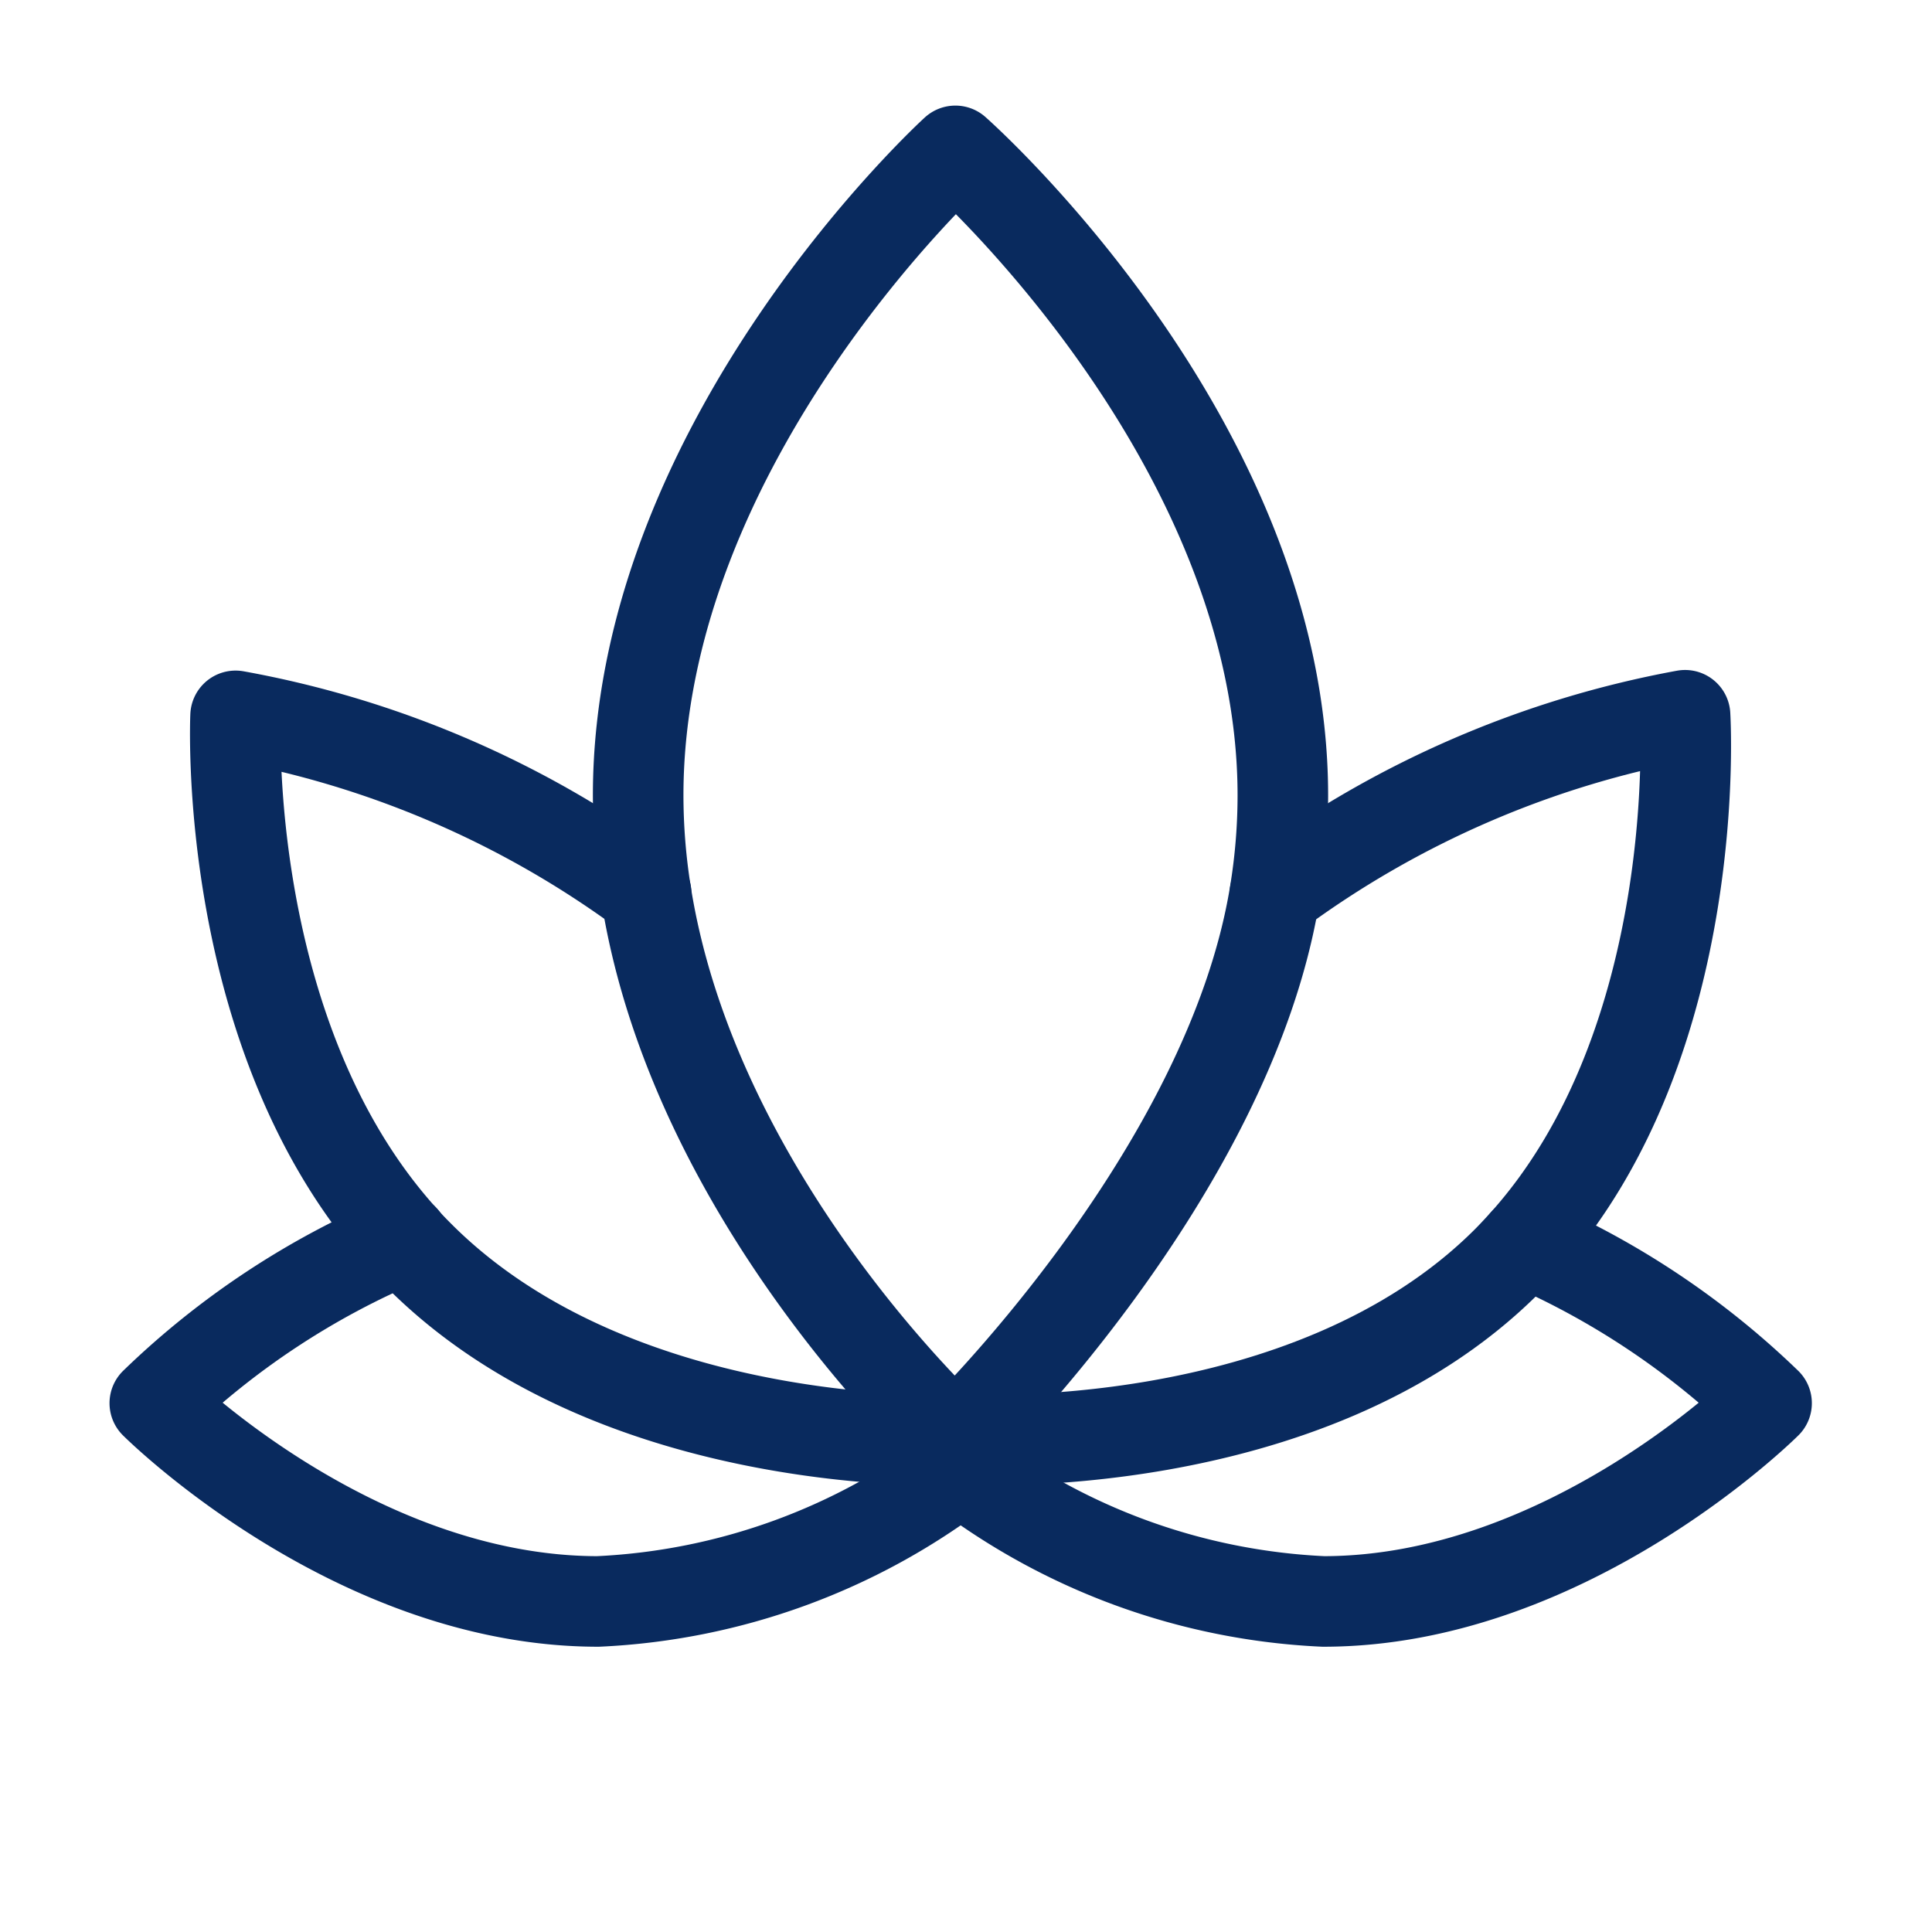 <svg xmlns="http://www.w3.org/2000/svg" xmlns:xlink="http://www.w3.org/1999/xlink" width="32" height="32" viewBox="0 0 32 32"><defs><style>.a,.c{fill:none;}.b{clip-path:url(#a);}.c{stroke:#092a5e;stroke-linecap:round;stroke-linejoin:round;stroke-width:1.5px;}</style><clipPath id="a"><rect class="a" width="32" height="32"/></clipPath></defs><g class="b"><rect class="a" width="32" height="32"/><g transform="translate(2.564 2.499)"><path class="c" d="M13.735,81.954a13.363,13.363,0,0,0-4.119,2.72s3.287,3.284,7.341,3.284a10.7,10.7,0,0,0,6.007-2.187" transform="translate(-9.616 -63.932)"/><path class="c" d="M26.638,61.944a10.7,10.7,0,0,0,6.007,2.187c4.054,0,7.341-3.284,7.341-3.284a13.41,13.41,0,0,0-4-2.669M21.428,52.4a16.325,16.325,0,0,0-6.8-2.937s-.25,5.325,2.778,8.665c.087.1.175.19.268.283,2.644,2.644,6.765,3.007,8.322,3.047" transform="translate(-13.29 -40.105)"/><path class="c" d="M59.691,61.421s5.731.361,9.043-2.951c.1-.1.2-.21.3-.319,2.989-3.347,2.65-8.724,2.65-8.724a16.367,16.367,0,0,0-6.793,2.949" transform="translate(-46.338 -40.079)"/><path class="c" d="M44.9,35.724s4.532-4.386,5.291-9.056a10.071,10.071,0,0,0,.133-1.621c0-5.9-5.424-10.677-5.424-10.677s-5.254,4.78-5.254,10.677a10.415,10.415,0,0,0,.129,1.618C40.584,31.794,44.9,35.724,44.9,35.724Z" transform="translate(-31.64 -14.37)"/></g></g></svg>